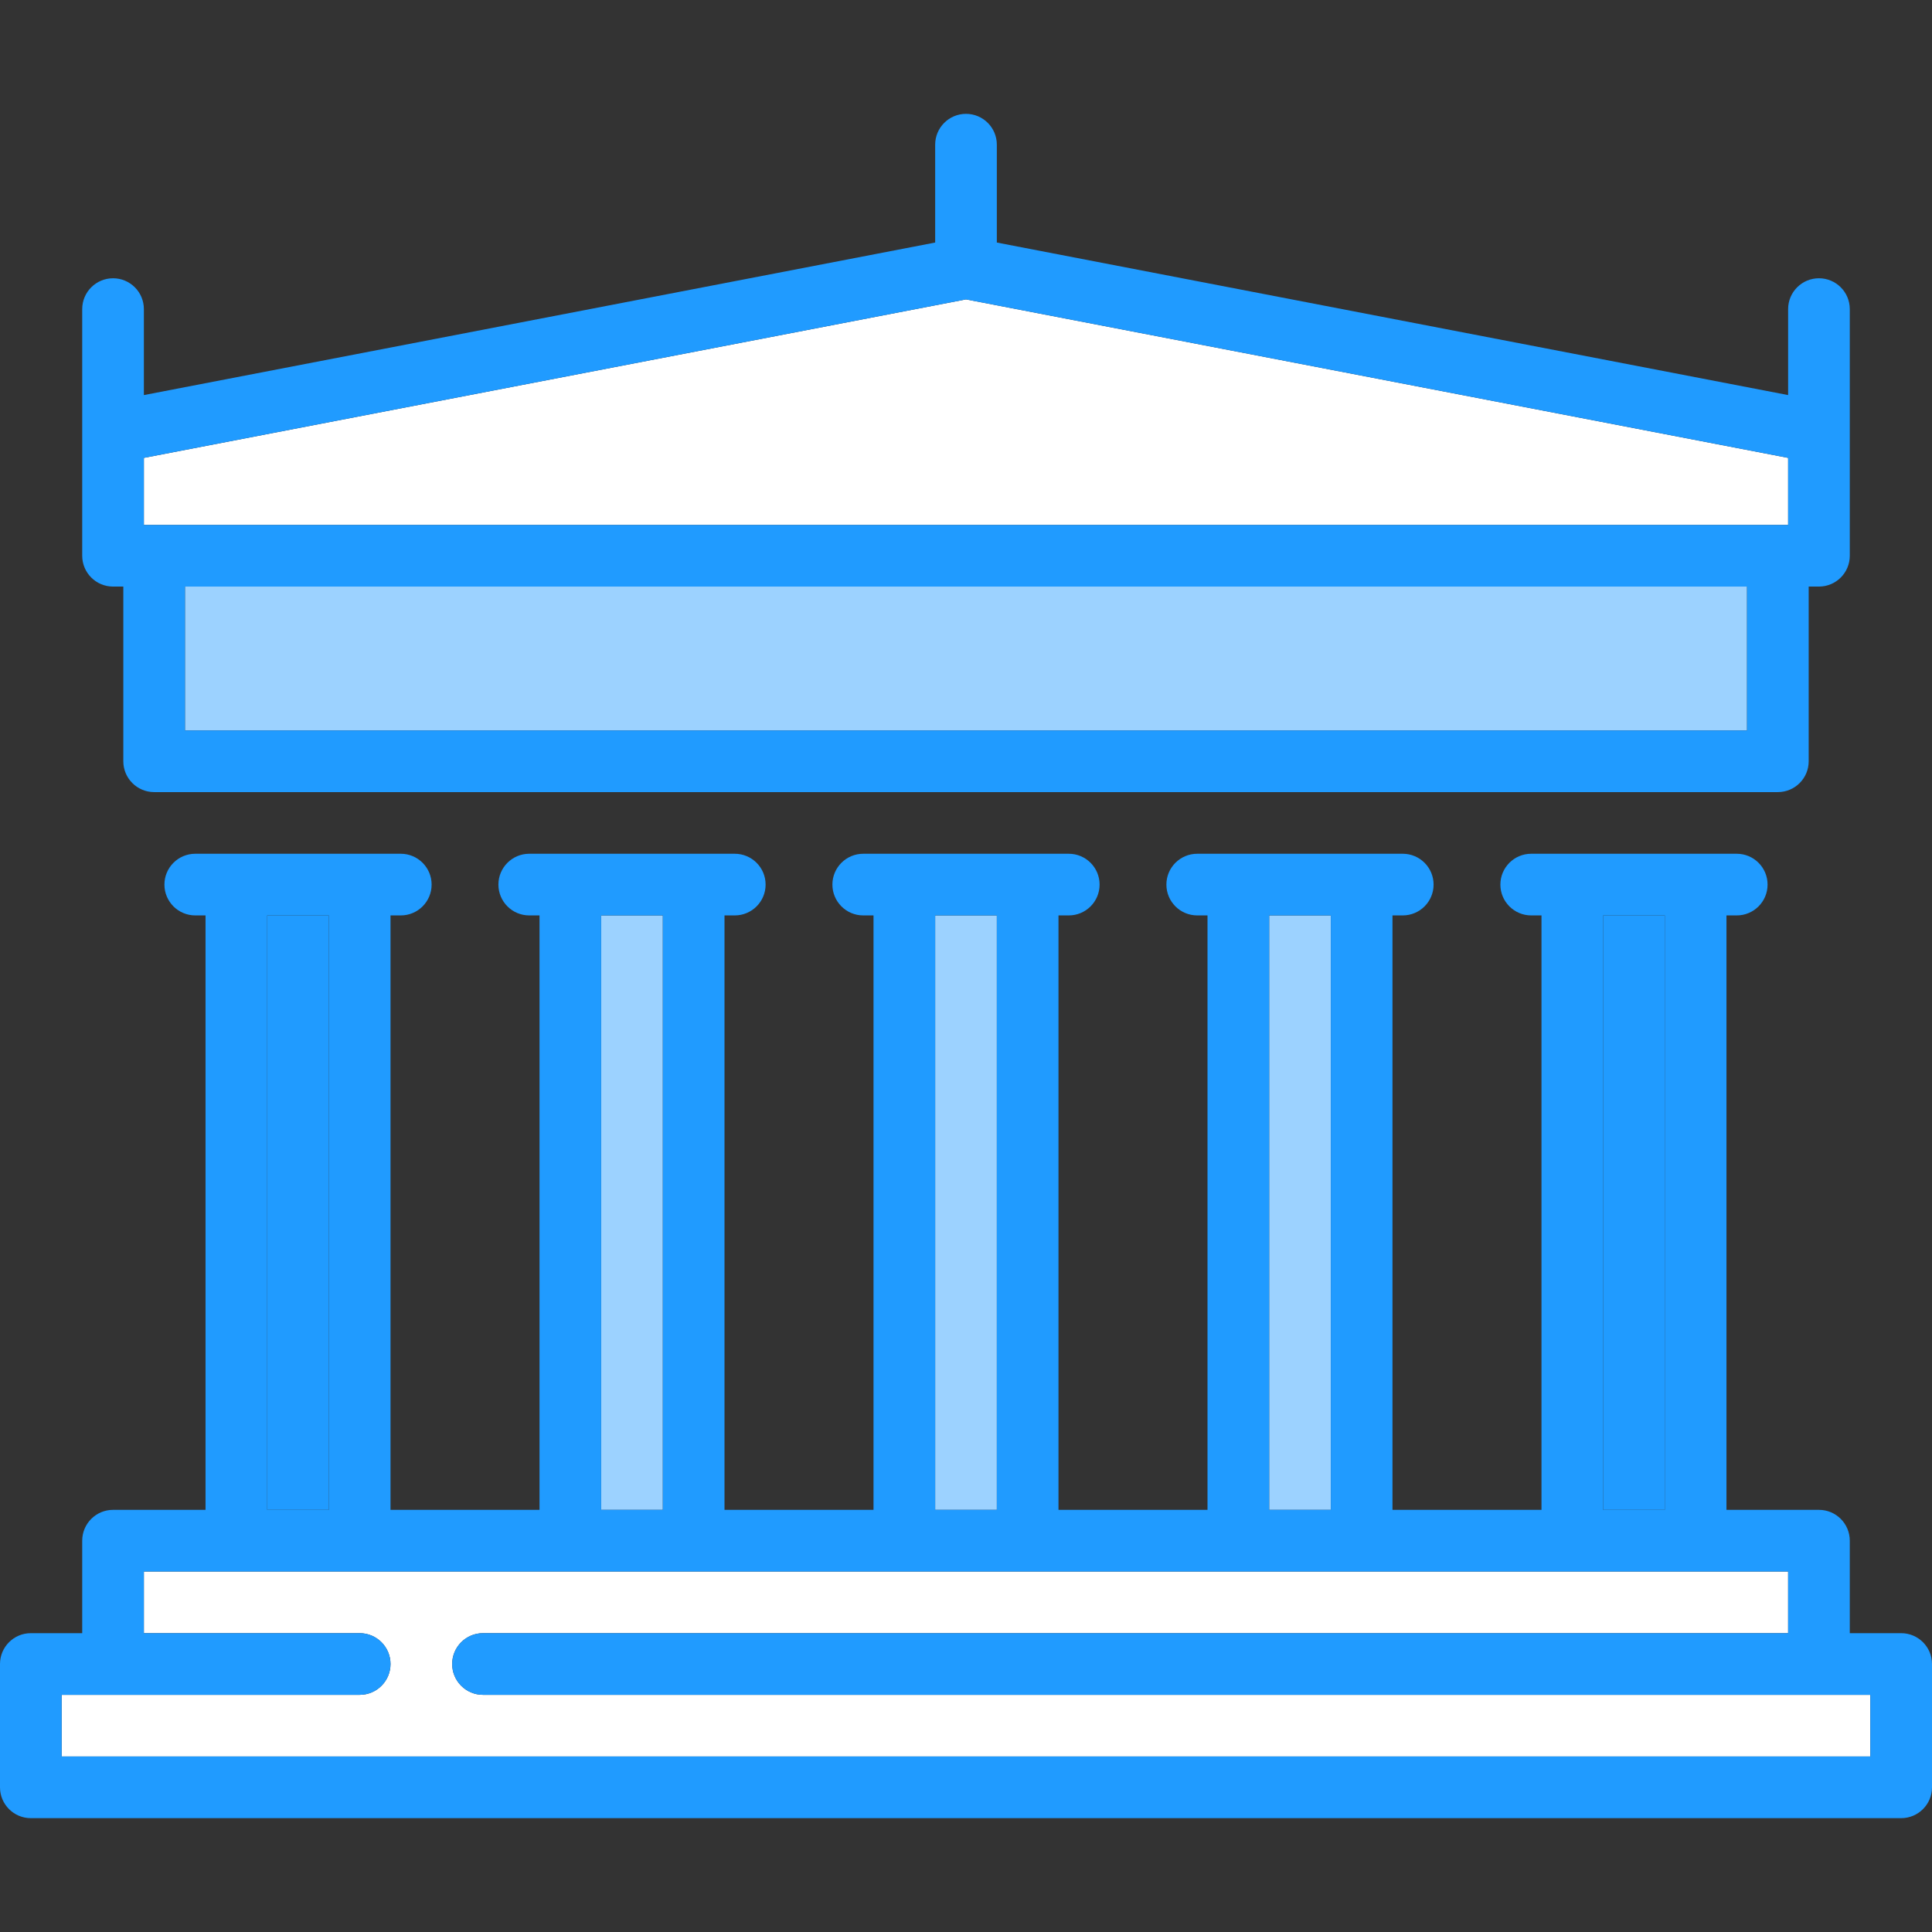 <?xml version="1.0" encoding="iso-8859-1"?>
<!-- Generator: Adobe Illustrator 19.0.0, SVG Export Plug-In . SVG Version: 6.00 Build 0)  -->
<svg version="1.1" id="Capa_1" xmlns="http://www.w3.org/2000/svg" xmlns:xlink="http://www.w3.org/1999/xlink" x="0px" y="0px"
	 viewBox="0 0 470 470" style="enable-background:new 0 0 470 470;" xml:space="preserve">
<rect x="0" y="0" width="470" height="470" fill="#333333" stroke="none"/>
<g>
	<rect x="45" y="142.696" style="fill:#9cd2ff;" width="380" height="35"/>
	<path style="fill:#FFFFFF;" d="M117.5,412.304c-4.142,0-7.5-3.358-7.5-7.5s3.358-7.5,7.5-7.5H435v-15H35v15h52.5
		c4.142,0,7.5,3.358,7.5,7.5s-3.358,7.5-7.5,7.5H15v15h440v-15H117.5z"/>
	<rect x="65" y="222.695" style="fill:#209BFF;" width="15" height="144.609"/>
	<rect x="146.25" y="222.695" style="fill:#9cd2ff;" width="15" height="144.609"/>
	<rect x="227.5" y="222.695" style="fill:#9cd2ff;" width="15" height="144.609"/>
	<rect x="308.75" y="222.695" style="fill:#9cd2ff;" width="15" height="144.609"/>
	<rect x="390" y="222.695" style="fill:#209BFF;" width="15" height="144.609"/>
	<path style="fill:#FFF;" d="M35,127.696h2.49c0.019,0,395,0,395,0c0.019,0,2.51,0,2.51,0v-16.308L235,72.834L35,111.387V127.696
		z"/>
	<path style="fill:#209BFF;" d="M20,105.122v30.073c0,4.142,3.358,7.5,7.5,7.5H30v42.5c0,4.142,3.358,7.5,7.5,7.5h395
		c4.142,0,7.5-3.358,7.5-7.5v-42.5h2.5c4.142,0,7.5-3.358,7.5-7.5v-30.073c0-0.033,0-29.927,0-29.927c0-4.142-3.358-7.5-7.5-7.5
		s-7.5,3.358-7.5,7.5v20.917L242.5,59.004V35.196c0-4.142-3.358-7.5-7.5-7.5s-7.5,3.358-7.5,7.5v23.808L35,96.112V75.196
		c0-4.142-3.358-7.5-7.5-7.5s-7.5,3.358-7.5,7.5C20,75.196,20,105.089,20,105.122z M235,72.834l200,38.554v16.308h-2.49
		c-0.019,0-395,0-395,0c-0.019,0-2.51,0-2.51,0v-16.308L235,72.834z M45,177.695v-35h380v35H45z"/>
	<path style="fill:#209BFF;" d="M462.5,397.304H450v-22.5c0-4.142-3.358-7.5-7.5-7.5H420V222.695h2.5c4.142,0,7.5-3.358,7.5-7.5
		s-3.358-7.5-7.5-7.5h-50c-4.142,0-7.5,3.358-7.5,7.5s3.358,7.5,7.5,7.5h2.5v144.609h-36.25V222.695h2.5c4.142,0,7.5-3.358,7.5-7.5
		s-3.358-7.5-7.5-7.5h-50c-4.142,0-7.5,3.358-7.5,7.5s3.358,7.5,7.5,7.5h2.5v144.609H257.5V222.695h2.5c4.142,0,7.5-3.358,7.5-7.5
		s-3.358-7.5-7.5-7.5h-50c-4.142,0-7.5,3.358-7.5,7.5s3.358,7.5,7.5,7.5h2.5v144.609h-36.25V222.695h2.5c4.142,0,7.5-3.358,7.5-7.5
		s-3.358-7.5-7.5-7.5h-50c-4.142,0-7.5,3.358-7.5,7.5s3.358,7.5,7.5,7.5h2.5v144.609H95V222.695h2.5c4.142,0,7.5-3.358,7.5-7.5
		s-3.358-7.5-7.5-7.5h-50c-4.142,0-7.5,3.358-7.5,7.5s3.358,7.5,7.5,7.5H50v144.609H27.5c-4.142,0-7.5,3.358-7.5,7.5v22.5H7.5
		c-4.142,0-7.5,3.358-7.5,7.5v30c0,4.142,3.358,7.5,7.5,7.5h455c4.142,0,7.5-3.358,7.5-7.5v-30
		C470,400.662,466.642,397.304,462.5,397.304z M455,427.304H15v-15h72.5c4.142,0,7.5-3.358,7.5-7.5s-3.358-7.5-7.5-7.5H35v-15h400
		v15H117.5c-4.142,0-7.5,3.358-7.5,7.5s3.358,7.5,7.5,7.5H455V427.304z M80,222.695v144.609H65V222.695H80z M161.25,222.695v144.609
		h-15V222.695H161.25z M242.5,222.695v144.609h-15V222.695H242.5z M323.75,222.695v144.609h-15V222.695H323.75z M405,222.695
		v144.609h-15V222.695H405z"/>
</g>
<g>
</g>
<g>
</g>
<g>
</g>
<g>
</g>
<g>
</g>
<g>
</g>
<g>
</g>
<g>
</g>
<g>
</g>
<g>
</g>
<g>
</g>
<g>
</g>
<g>
</g>
<g>
</g>
<g>
</g>
</svg>
